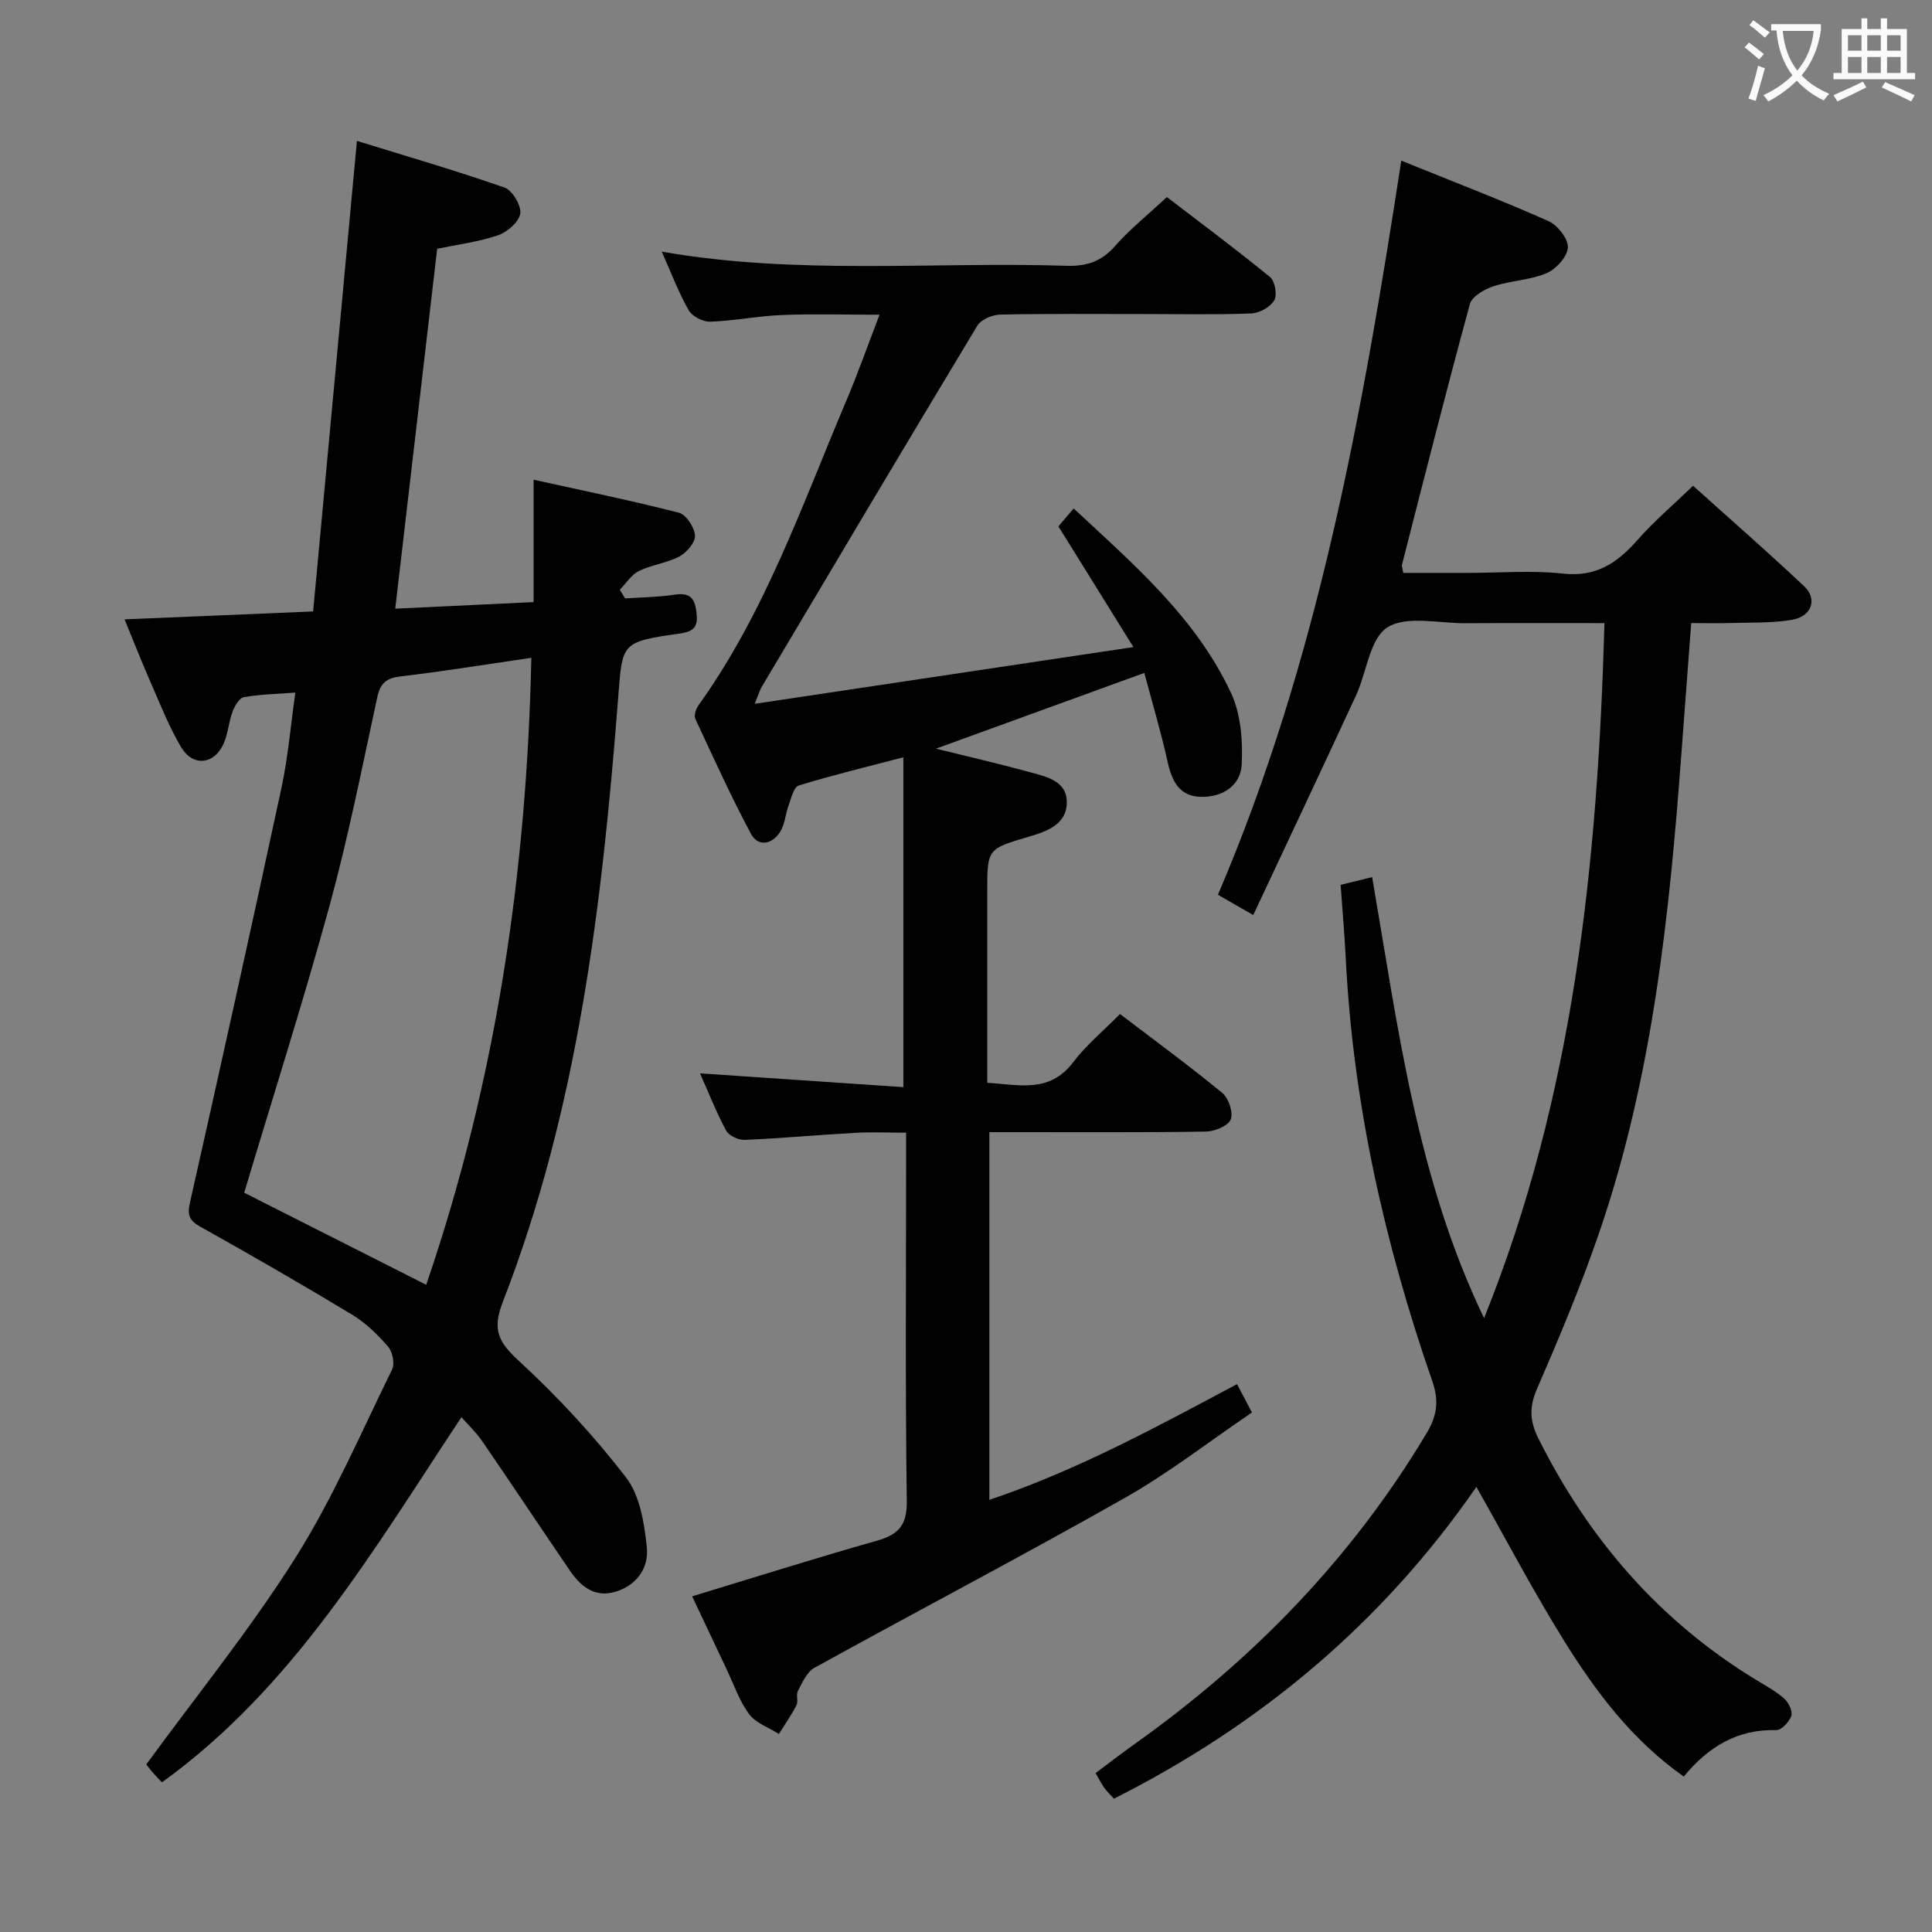 <svg enable-background="new 0 0 400 400" viewBox="0 0 400 400" xmlns="http://www.w3.org/2000/svg"><rect x="0" y="0" width="400" height="400" fill="#808080" stroke="none"/><g fill="#010000"><path d="m64.83 126.59c3.01-32.26 5.98-64.16 9.07-97.42 10.02 3.1 20.38 6.11 30.55 9.66 1.62.57 3.5 3.71 3.26 5.38-.24 1.72-2.67 3.83-4.58 4.49-4.03 1.38-8.34 1.92-12.62 2.81-2.87 24.66-5.73 49.21-8.68 74.51 9.58-.45 18.95-.9 28.65-1.36 0-8.38 0-16.42 0-25.34 10.18 2.25 20.2 4.3 30.09 6.84 1.49.38 3.21 3.02 3.32 4.71.09 1.41-1.71 3.53-3.21 4.33-2.59 1.38-5.73 1.71-8.38 3.01-1.58.78-2.67 2.56-3.98 3.89.37.6.73 1.2 1.1 1.8 3.41-.24 6.85-.26 10.21-.77 3.02-.46 4.17.48 4.55 3.51.38 2.95-.28 4.07-3.41 4.52-12.34 1.75-11.89 1.9-12.81 13.63-3.31 42.46-8.28 84.68-23.86 124.76-2.25 5.79-.89 8.32 3.34 12.22 8.02 7.39 15.53 15.5 22.18 24.13 2.88 3.74 3.77 9.47 4.3 14.43.46 4.36-2.2 8.06-6.78 9.3-4.14 1.12-6.99-1.28-9.17-4.48-6.07-8.91-12.04-17.89-18.14-26.78-1.2-1.76-2.79-3.25-4.29-4.96-18.32 27.6-34.73 55.92-62.02 75.61-.72-.77-1.39-1.45-2.01-2.17-.63-.74-1.21-1.54-1.22-1.55 10.54-14.44 21.58-28.05 30.87-42.77 7.77-12.3 13.56-25.86 20.01-38.97.59-1.2.13-3.64-.78-4.7-2.15-2.49-4.6-4.92-7.39-6.61-10.36-6.26-20.86-12.31-31.43-18.22-2.31-1.29-2.85-2.35-2.25-5 6.45-28.63 12.8-57.29 18.97-85.98 1.35-6.29 1.88-12.75 2.86-19.66-3.88.3-7.31.35-10.65.95-.95.17-1.91 1.82-2.35 2.99-.8 2.15-.94 4.57-1.86 6.65-1.94 4.36-6.37 4.81-8.81.69-2.51-4.27-4.34-8.94-6.34-13.5-1.79-4.08-3.42-8.24-5.35-12.94 12.82-.52 25.16-1.05 39.04-1.64zm-14.27 120.35c12.49 6.32 25.02 12.66 37.68 19.06 14.49-42.27 20.81-85.44 21.77-129.81-9.6 1.4-18.28 2.82-27.01 3.84-2.98.35-4.26 1.37-4.9 4.35-3.12 14.43-5.99 28.94-9.88 43.17-5.43 19.81-11.67 39.38-17.66 59.39z"/><path d="m156.24 145.72c26.46-3.96 51.81-7.76 78.42-11.75-5.7-9.17-10.48-16.86-15.53-24.99.86-1.01 1.89-2.22 3.16-3.71 12.5 11.64 25.33 22.65 32.58 38.2 2.03 4.35 2.45 9.85 2.22 14.75-.2 4.41-3.95 6.87-8.48 6.76-4.44-.11-5.98-3.25-6.86-7.22-1.35-6.11-3.15-12.13-4.83-18.44-14.53 5.28-28.45 10.34-43.14 15.68 6.89 1.71 13.13 3.13 19.29 4.83 3.46.96 7.86 1.77 7.8 6.35-.06 4.51-4.1 5.95-7.89 7.06-8.59 2.52-8.58 2.53-8.58 11.43v39.51c6.59.4 12.89 2.22 17.8-4.27 2.68-3.54 6.2-6.44 9.68-9.97 7.3 5.56 14.39 10.75 21.17 16.33 1.32 1.09 2.32 4.06 1.76 5.5-.52 1.33-3.31 2.48-5.12 2.51-12.99.21-25.99.11-38.99.12-1.81 0-3.62 0-5.86 0v76.12c18.17-6.09 34.56-15.06 51.27-23.95 1.05 2 1.89 3.58 3.09 5.87-8.82 5.98-17.21 12.53-26.38 17.72-21.23 12.03-42.87 23.36-64.24 35.16-1.55.86-2.47 3.05-3.39 4.78-.43.8.13 2.12-.28 2.93-1.06 2.07-2.42 3.99-3.65 5.97-2.1-1.34-4.78-2.24-6.16-4.11-2.04-2.75-3.18-6.18-4.68-9.33-2.35-4.94-4.68-9.89-7.12-15.06 12.92-3.92 25.53-7.91 38.25-11.51 4.52-1.28 6.26-3.23 6.19-8.24-.32-23.32-.14-46.65-.14-69.98 0-1.82 0-3.64 0-6.26-3.72 0-7.14-.16-10.53.03-7.63.43-15.25 1.13-22.88 1.46-1.29.06-3.27-.86-3.84-1.91-2.04-3.76-3.6-7.78-5.42-11.86 14.22.96 28.04 1.9 42.1 2.85 0-23.25 0-45.46 0-68.29-7.68 2.01-14.74 3.71-21.66 5.84-1.03.32-1.55 2.62-2.09 4.08-.68 1.83-.76 4-1.79 5.57-1.64 2.52-4.51 3.17-6.04.31-4.13-7.75-7.77-15.77-11.48-23.74-.32-.69.08-2.03.59-2.74 13.83-19.27 21.5-41.53 30.63-63.07 2.39-5.63 4.42-11.41 6.91-17.88-7.11 0-13.66-.2-20.19.06-4.97.2-9.91 1.21-14.87 1.38-1.5.05-3.74-1.1-4.46-2.37-2.12-3.74-3.64-7.81-5.57-12.13 28.02 4.91 55.98 2.05 83.82 2.93 4.16.13 7.22-.89 10.02-4.08 3.06-3.48 6.73-6.42 10.74-10.15 6.79 5.2 14.21 10.72 21.36 16.56 1.02.83 1.52 3.73.86 4.84-.82 1.39-3.06 2.62-4.74 2.69-7.15.29-14.32.13-21.49.13-10.16 0-20.33-.1-30.49.11-1.64.03-3.98 1.02-4.76 2.32-15.02 24.91-29.86 49.93-44.73 74.94-.32.59-.49 1.23-1.36 3.33z"/><path d="m348.6 367.82c-10.81-7.66-18.18-17.55-24.7-28-6.39-10.26-12.01-20.99-18.23-31.97-19.43 28.1-44.6 49.2-75.04 64.55-.73-.81-1.43-1.46-1.97-2.21-.58-.8-1.03-1.71-1.83-3.09 2.55-1.91 5.13-3.91 7.78-5.8 24.61-17.46 45.25-38.62 60.79-64.63 2.11-3.54 2.56-6.63 1.16-10.67-9.84-28.36-16.41-57.41-17.93-87.49-.25-4.96-.69-9.91-1.07-15.31 2.15-.53 3.98-.98 6.53-1.6 5.36 31.17 9.23 62.32 23.17 91.31 18.67-46.31 23.52-94.46 24.93-143.9-9.99 0-19.43-.04-28.86.02-5.48.03-12.14-1.64-16.09.87-3.66 2.33-4.27 9.28-6.49 14.08-6.96 15.05-14.05 30.05-21.28 45.47-2.88-1.65-4.81-2.76-7.31-4.2 20.77-48.52 29.92-99.74 37.96-151.99 10.59 4.29 20.64 8.15 30.46 12.51 1.89.84 4.12 3.67 4.03 5.47-.1 1.91-2.44 4.49-4.42 5.33-3.43 1.45-7.43 1.51-11 2.7-1.88.62-4.44 2.11-4.87 3.7-4.9 17.93-9.44 35.95-14.06 53.96-.07.28.09.63.26 1.68h13.62c6.5 0 13.06-.56 19.48.15 6.85.76 11.23-2.22 15.4-6.96 3.38-3.84 7.33-7.19 11.51-11.23 7.57 6.82 15.43 13.67 23.01 20.82 2.79 2.63 1.57 6.21-2.47 6.92-4.21.74-8.59.54-12.9.68-2.48.08-4.97.01-8.02.01-.68 9.08-1.36 17.94-2.02 26.81-2.49 33.67-5.99 67.2-17.03 99.38-3.76 10.98-8.27 21.72-12.89 32.38-1.63 3.74-1.49 6.65.27 10.19 10.43 20.89 25.11 37.88 45.15 50.07 1.99 1.21 4.08 2.34 5.8 3.87.9.8 1.76 2.61 1.44 3.56-.42 1.24-2.05 2.97-3.12 2.94-8-.21-14.03 3.4-19.15 9.62z"/></g><path d="m362.1 8.8c1.1.8 2.1 1.6 3.1 2.4l-1 1.1c-1.3-1.1-2.3-2-3-2.5zm1.9 4.8c.5.2.9.4 1.4.5-.6 2.3-1.3 4.5-1.9 6.8l-1.5-.5c.8-2.1 1.4-4.3 2-6.8zm-1-9.4c1.3.9 2.4 1.8 3.4 2.5l-1 1.1c-1.4-1.2-2.4-2.1-3.2-2.6zm3.7 2.2v-1.4h10.3v1.2c-.5 3.6-1.8 6.8-4 9.4 1.5 1.6 3.4 2.8 5.7 3.8-.3.4-.7.8-1.1 1.4-2.3-1.1-4.1-2.5-5.6-4.1-1.6 1.6-3.6 3.1-5.9 4.3-.3-.5-.7-.9-1-1.3 2.4-1.1 4.4-2.5 6-4.1-1.9-2.5-3-5.6-3.3-9.3h-1.1zm8.8 0h-6.4c.3 3.3 1.3 6 3 8.2 2-2.3 3.1-5.1 3.4-8.2z" fill="#fbfafa"/><path d="m385.3 3.8h1.3v2.2h2.8v-2.2h1.3v2.2h4.1v9.1h1.7v1.3h-16.9v-1.3h1.7v-9.1h4.1v-2.2zm.4 13.1.7 1.2c-1.8.9-3.8 1.9-6 2.9-.2-.4-.5-.8-.8-1.3 2.3-1 4.3-1.9 6.1-2.8zm-3.1-6.4h2.8v-3.2h-2.8zm0 4.6h2.8v-3.3h-2.8zm4-4.6h2.8v-3.2h-2.8zm0 4.6h2.8v-3.3h-2.8zm3.7 1.9c2.1.9 4.1 1.8 6.1 2.7l-.7 1.3c-2.2-1.1-4.2-2-6.1-2.9zm3.2-9.7h-2.8v3.2h2.8zm-2.8 7.8h2.8v-3.3h-2.8z" fill="#fbfafa"/></svg>